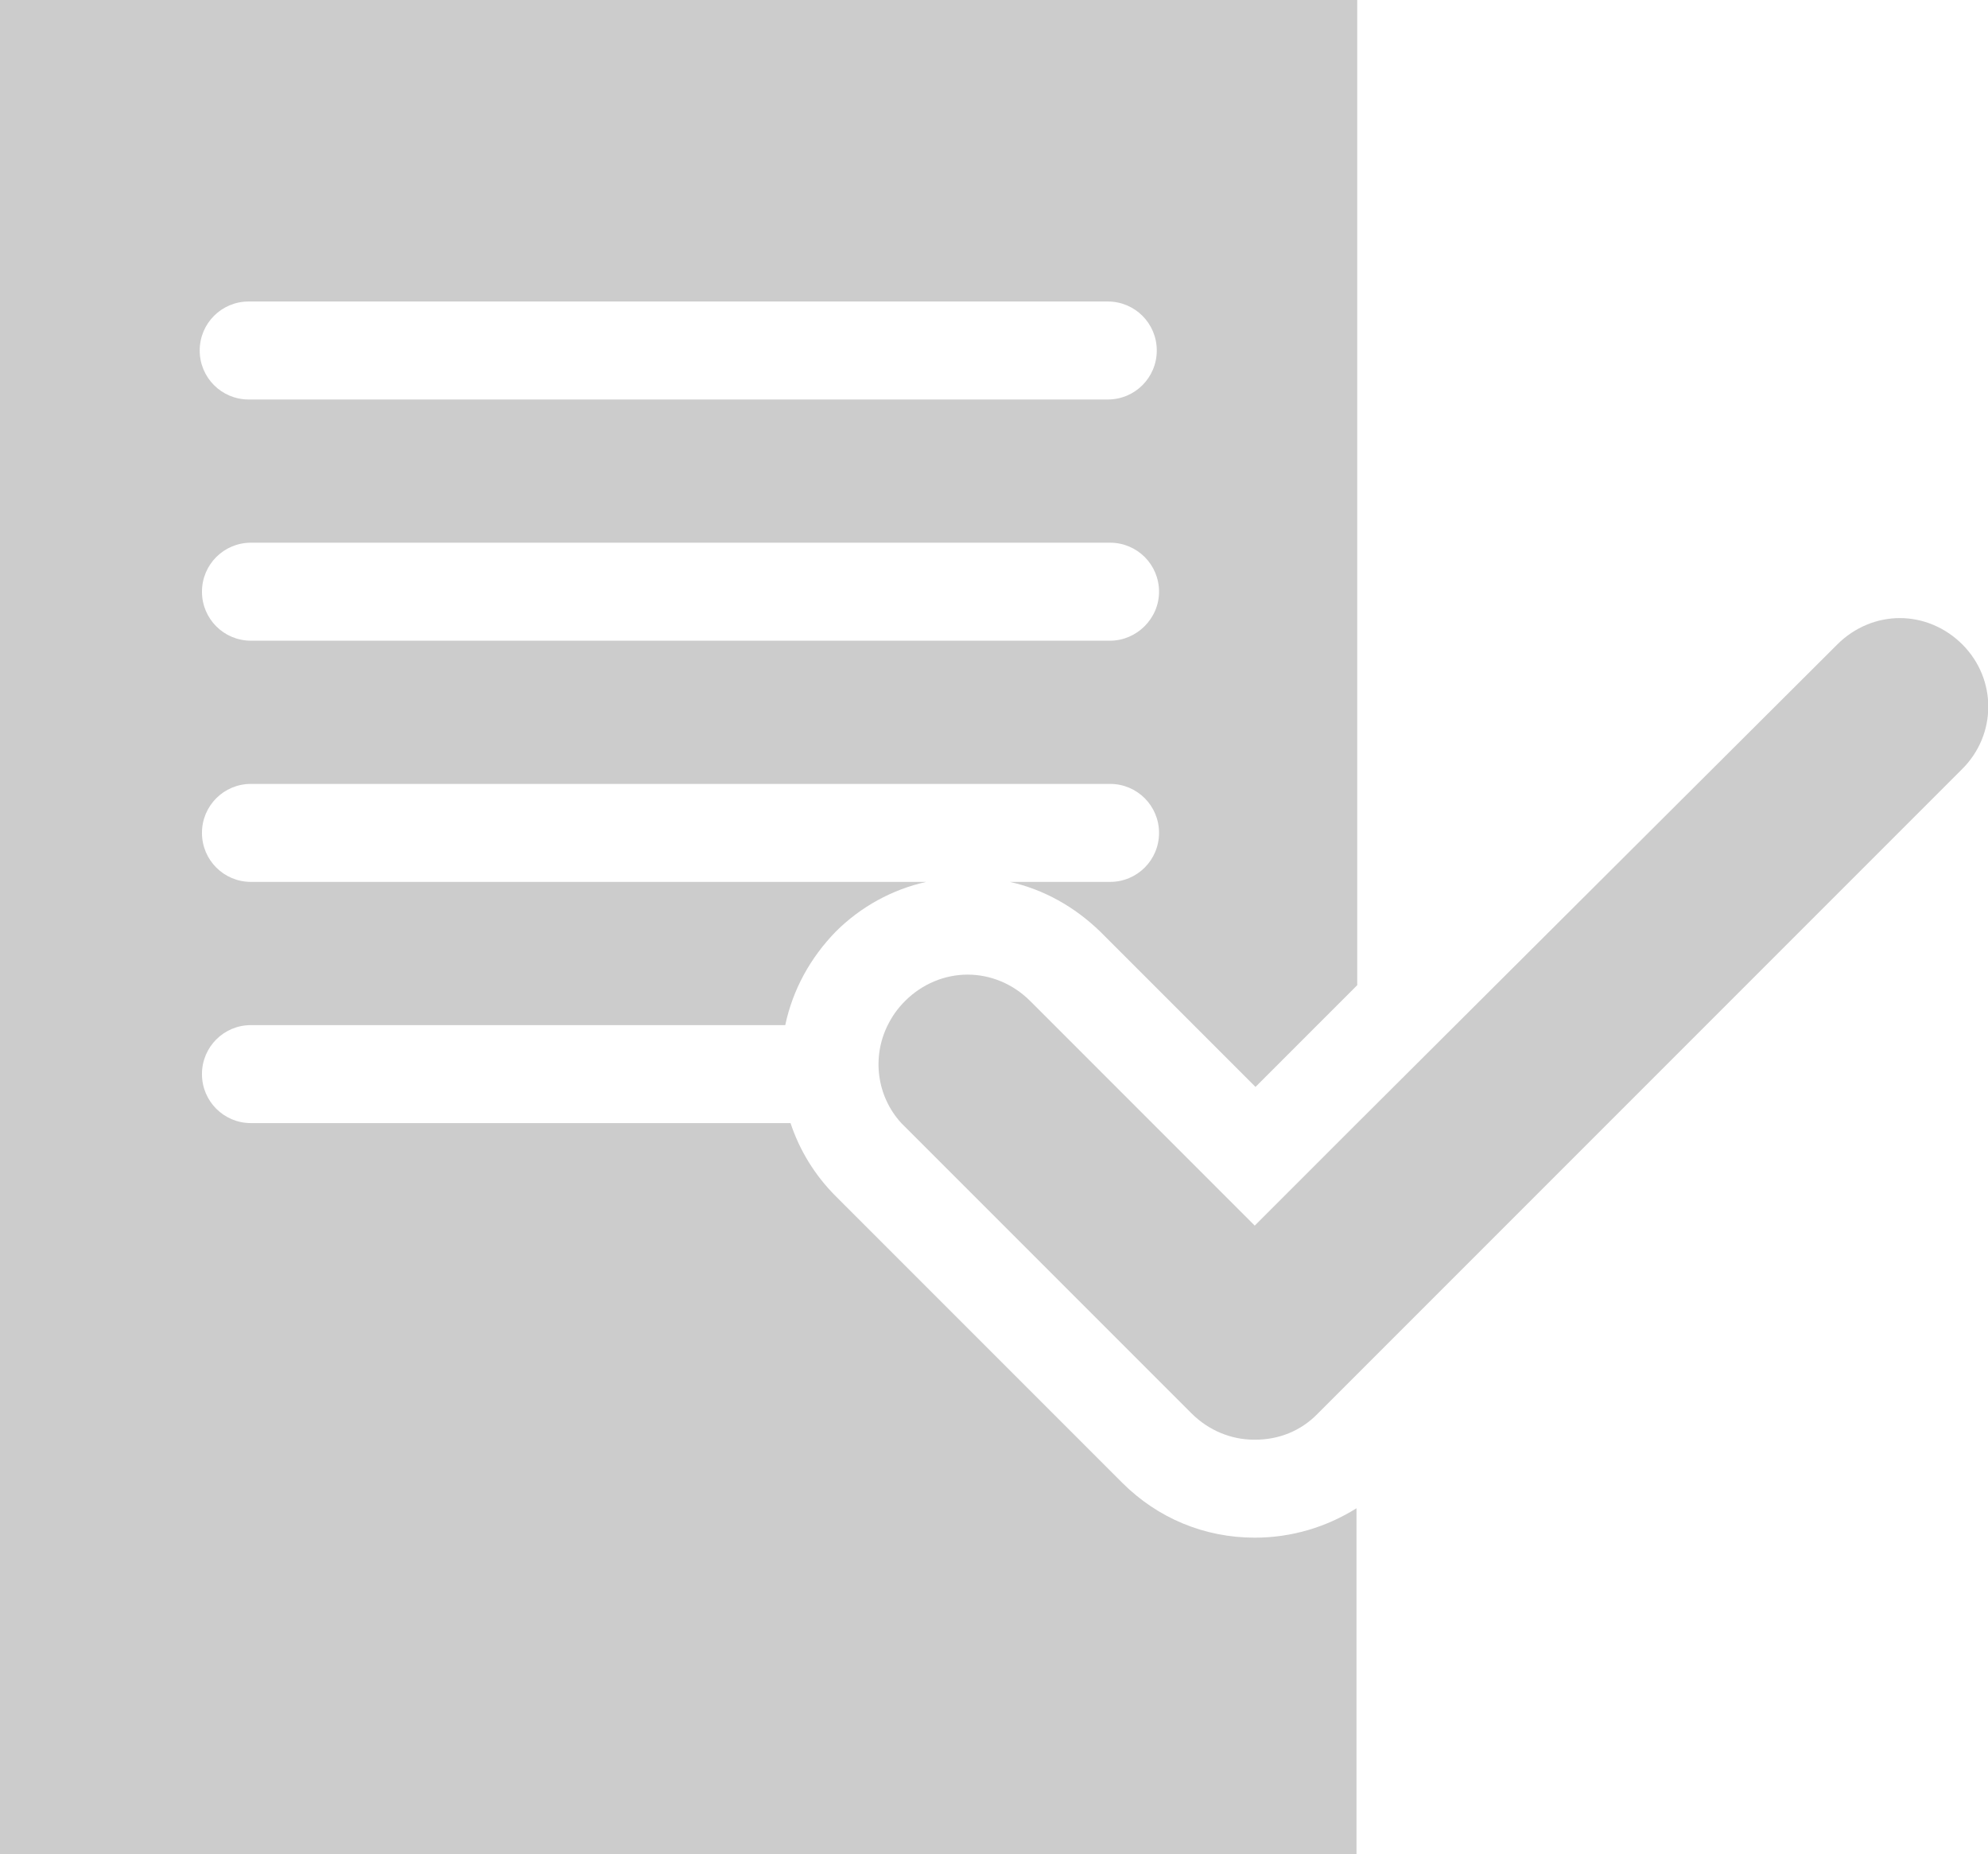 <?xml version="1.0" encoding="utf-8"?>
<!-- Generator: Adobe Illustrator 23.0.1, SVG Export Plug-In . SVG Version: 6.00 Build 0)  -->
<svg version="1.1" id="Capa_1" xmlns="http://www.w3.org/2000/svg" xmlns:xlink="http://www.w3.org/1999/xlink" x="0px" y="0px"
	 viewBox="0 0 263.8 246" style="enable-background:new 0 0 263.8 246;" xml:space="preserve">
<style type="text/css">
	.st0{fill:none;}
	.st1{fill:#CCCCCC;}
</style>
<g>
	<path class="st0" d="M147.3,72h-114c-3.6,0-6.5,2.9-6.5,6.5s2.9,6.5,6.5,6.5h114c3.6,0,6.5-2.9,6.5-6.5S150.8,72,147.3,72z"/>
	<path class="st0" d="M33,53h114c3.6,0,6.5-2.9,6.5-6.5S150.6,40,147,40H33c-3.6,0-6.5,2.9-6.5,6.5S29.4,53,33,53z"/>
	<path class="st0" d="M133.9,117h13.3c3.6,0,6.5-2.9,6.5-6.5s-2.9-6.5-6.5-6.5h-114c-3.6,0-6.5,2.9-6.5,6.5s2.9,6.5,6.5,6.5h89.6
		c1.8-0.4,3.7-0.6,5.5-0.6S132.2,116.6,133.9,117z"/>
	<path class="st1" d="M166.5,204L166.5,204c-6.7,0-12.9-2.6-17.6-7.3l-38-38c-2.8-2.8-4.8-6.1-6-9.7H33.3c-3.6,0-6.5-2.9-6.5-6.5
		s2.9-6.5,6.5-6.5h70.9c1-4.7,3.3-8.9,6.7-12.4c3.3-3.3,7.5-5.6,12-6.6H33.3c-3.6,0-6.5-2.9-6.5-6.5s2.9-6.5,6.5-6.5h114
		c3.6,0,6.5,2.9,6.5,6.5s-2.9,6.5-6.5,6.5h-13.3c4.5,1,8.6,3.3,12,6.6l20.6,20.6l13.5-13.5V0H77H0v78v168h180v-45.9
		C176,202.6,171.4,204,166.5,204L166.5,204z M147.3,85h-114c-3.6,0-6.5-2.9-6.5-6.5s2.9-6.5,6.5-6.5h114c3.6,0,6.5,2.9,6.5,6.5
		S150.8,85,147.3,85z M33,40h114c3.6,0,6.5,2.9,6.5,6.5S150.6,53,147,53H33c-3.6,0-6.5-2.9-6.5-6.5S29.4,40,33,40z"/>
	<path class="st1" d="M260.4,85.5c-2.3-2.3-5.3-3.5-8.3-3.5c-3,0-6,1.2-8.3,3.5L180,149.1l-13.5,13.5l-15.1-15.1L139.9,136l-3.2-3.2
		c-2.3-2.3-5.3-3.5-8.3-3.5s-6,1.2-8.3,3.5c-1,1-1.7,2-2.3,3.2c-2.1,4.2-1.5,9.4,1.8,13c0.2,0.2,0.3,0.3,0.5,0.5l38,38
		c2.3,2.3,5.3,3.5,8.3,3.5c0,0,0.1,0,0.1,0c0,0,0.1,0,0.1,0c3,0,6-1.1,8.3-3.5l5-5l80.4-80.4C265,97.5,265,90.1,260.4,85.5z"/>
</g>
</svg>
